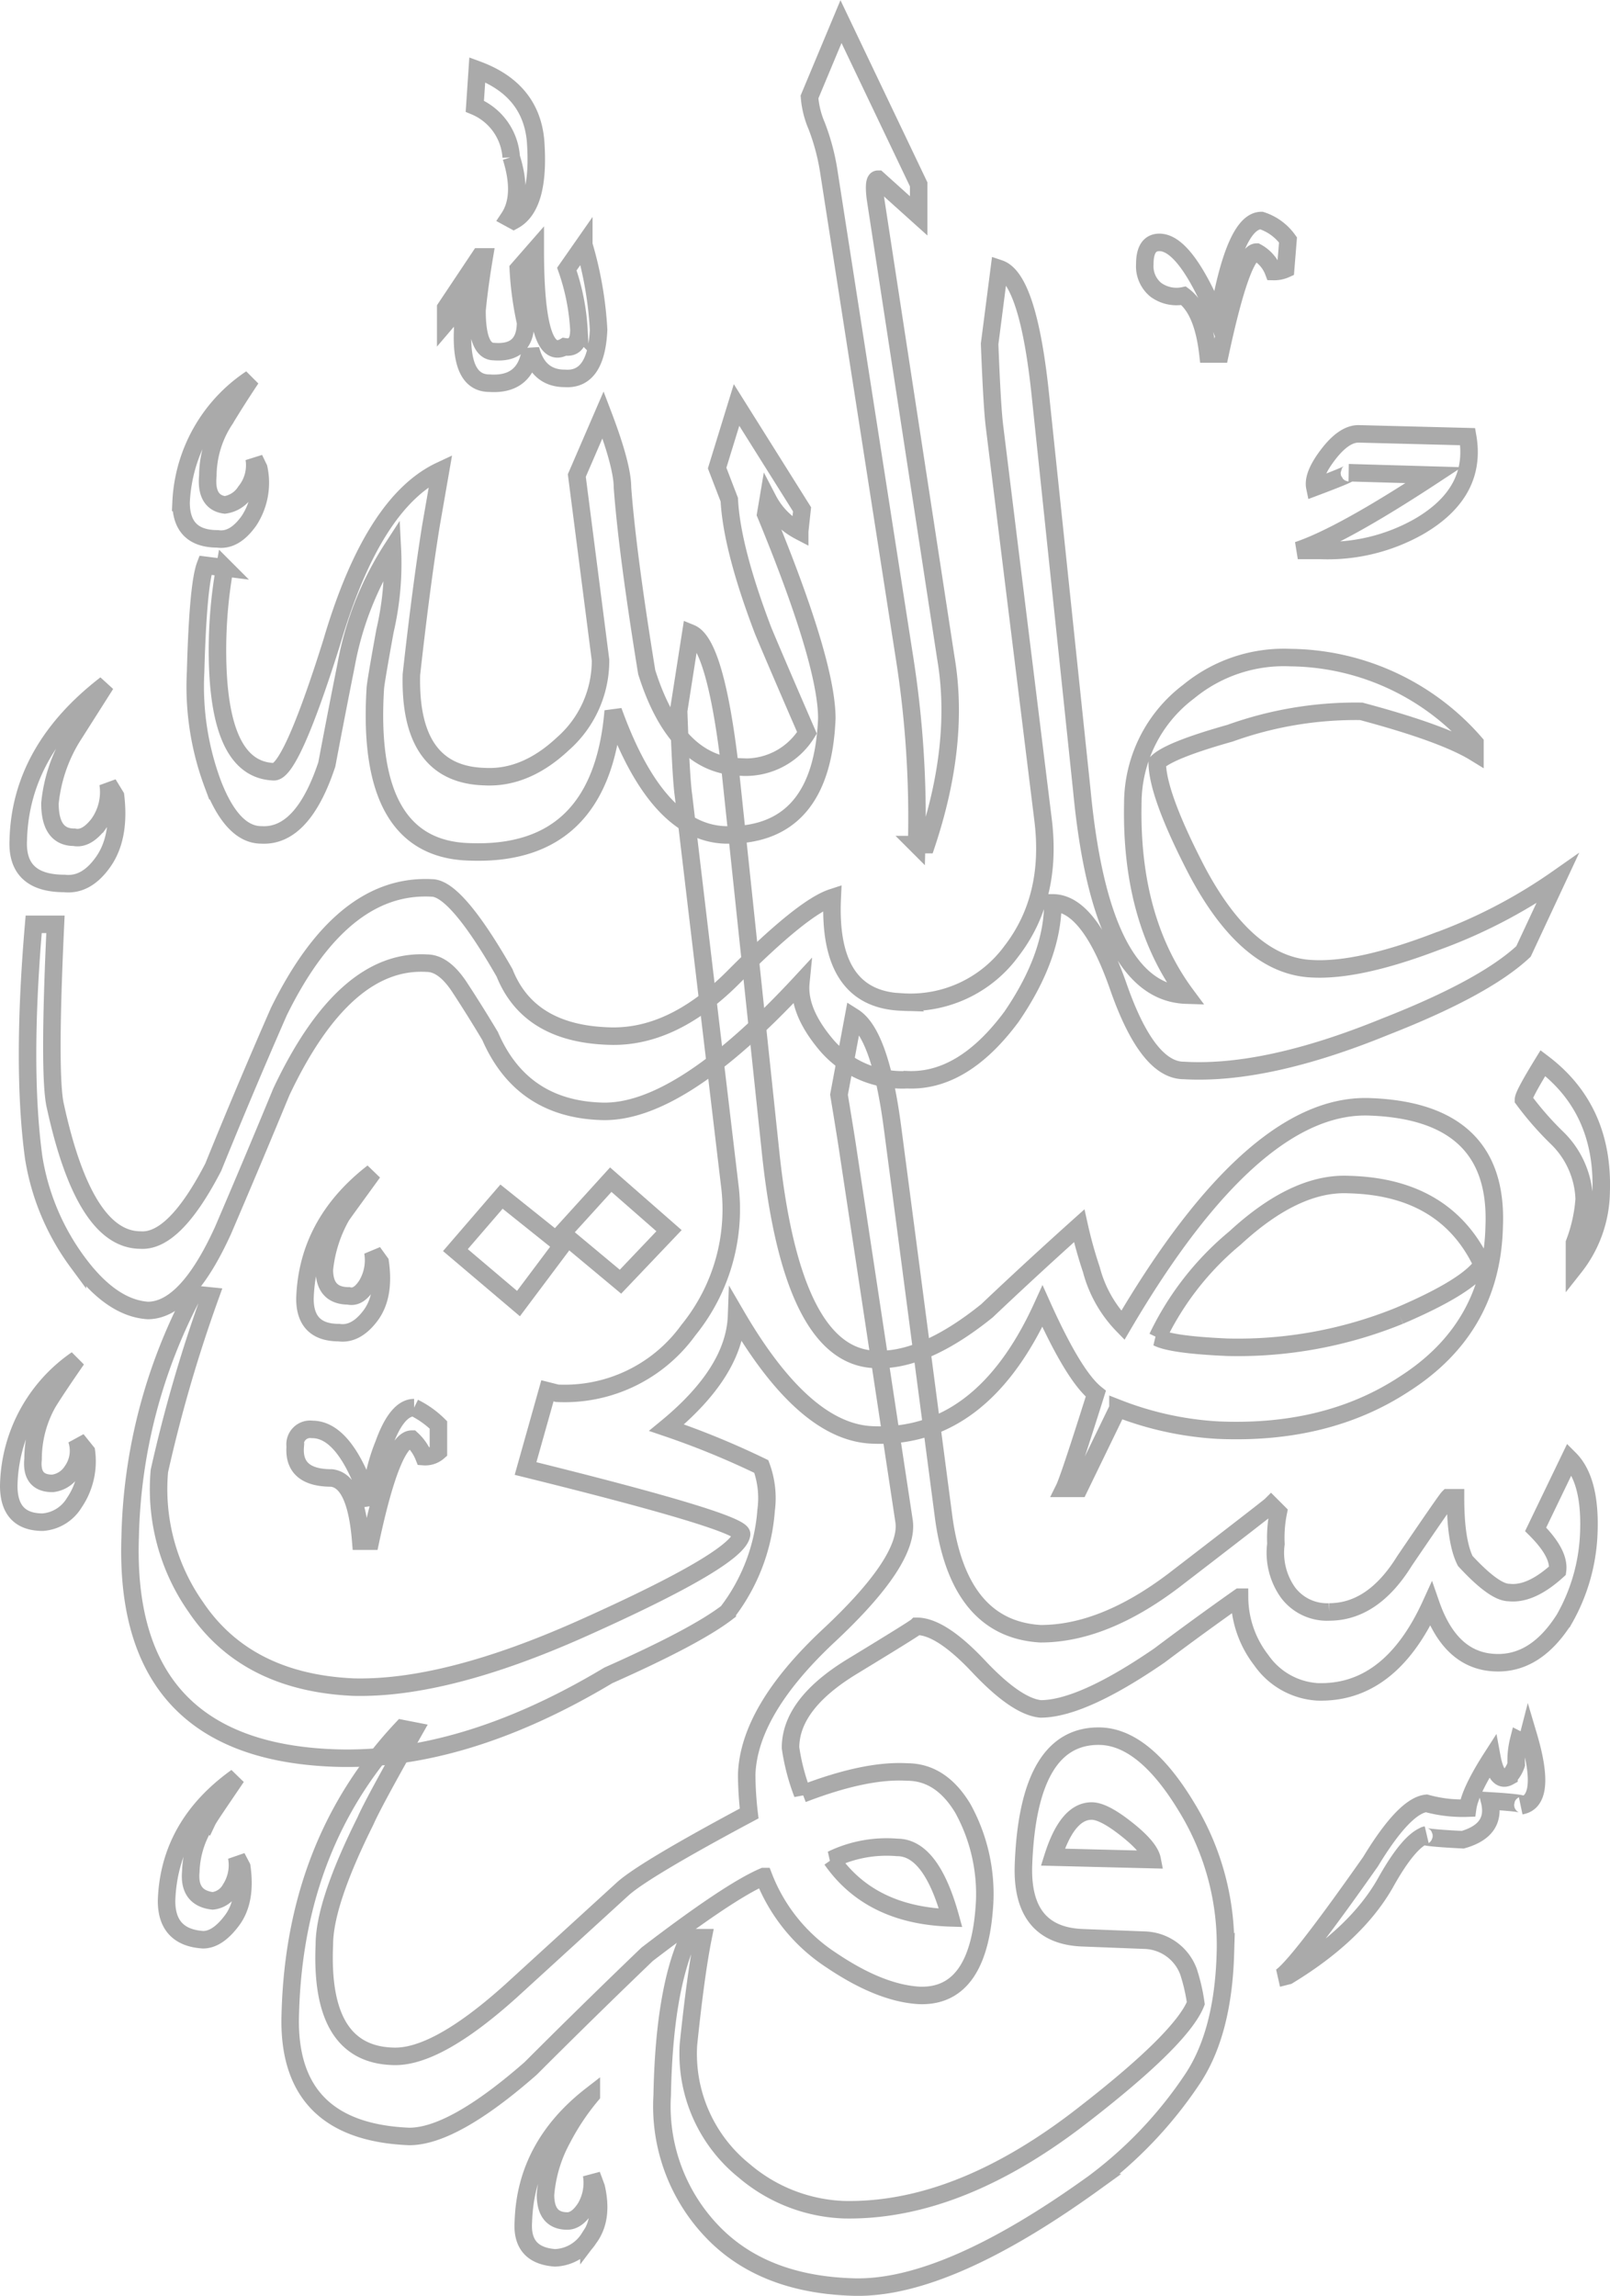 <svg id="Layer_1" data-name="Layer 1" xmlns="http://www.w3.org/2000/svg" viewBox="0 0 184.05 262.36"><title>Untitled-1</title><path d="M37.52,190a8.39,8.39,0,0,1-1.39,5.83,4.61,4.61,0,0,1-3.6,2.22c-2.6,0-3.89-1.39-3.89-4.16a17.89,17.89,0,0,1,7.77-14.43q-2.49,3.6-3.33,5a13.12,13.12,0,0,0-1.66,6.38c-.19,1.85.55,2.78,2.22,2.78a3.06,3.06,0,0,0,2.22-1.39,4,4,0,0,0,.55-3.61Z" transform="translate(-27.64 -24.1)" style="fill:none;stroke:#aaa;stroke-width:2px"/><path d="M40.85,115.07q.55,4.71-1.39,7.49T35,125.06c-3.7,0-5.45-1.67-5.27-5q.27-10.26,10-17.76l-3.88,6.11a17.74,17.74,0,0,0-2.5,7.49q0,3.88,2.77,3.88c.93.19,1.85-.32,2.78-1.52A6.27,6.27,0,0,0,40,113.68Z" transform="translate(-27.64 -24.1)" style="fill:none;stroke:#aaa;stroke-width:2px"/><path d="M205.69,124.5l-3.89,8.33q-4.44,4.15-15.82,8.6-13.59,5.55-23,5-4.15,0-7.49-9.57T148,127.28q0,6.1-4.72,13-5.55,7.49-11.93,7.21a11.42,11.42,0,0,1-9.16-3.88q-3.33-3.89-3-7.22-13.89,15-22.76,14.71-9.15-.27-12.76-8.6-1.66-2.78-3.47-5.55t-3.75-2.78q-9.44-.56-16.65,14.71-3.33,8.06-6.66,15.82-4.16,9.15-8.6,9.16-4.17-.28-8.05-5.55a27.34,27.34,0,0,1-5-11.94q-1.4-10.26,0-26.64h2.49q-.82,17.49,0,20.82,3.33,15.25,9.72,15.26,3.87.27,8.32-8.33,3.6-8.88,7.49-17.76,7.22-14.7,17.49-14.15,2.76,0,8.32,9.71,2.77,6.94,11.93,7.22,7.21.27,14.16-6.66,8-8.06,11.37-9.16-.55,11.66,8,11.93a14.3,14.3,0,0,0,12.49-5.82q4.71-6.11,3.61-15l-5.55-44.95q-.28-2.22-.56-9.44l1.11-8.6q3.33,1.11,4.72,14.71l4.72,45q2.2,23,11.93,23.31-6.39-8.59-6.11-21.92a16,16,0,0,1,6.39-12.77,17.12,17.12,0,0,1,11.65-3.88A28.33,28.33,0,0,1,196.25,109v1.11q-3.62-2.22-13-4.72a42.44,42.44,0,0,0-15,2.5c-4.62,1.3-7.4,2.41-8.32,3.33q0,3.61,4.44,12.21,5.82,11.1,13.32,11.38,5.26.27,14-3.05A59.57,59.57,0,0,0,205.69,124.5Z" transform="translate(-27.64 -24.1)" style="fill:none;stroke:#aaa;stroke-width:2px"/><path d="M55.28,237.44q.55,3.88-1.11,6.11t-3.33,2.22q-4.16-.28-4.16-4.44.27-8.61,8-14.15c-2,2.95-3.15,4.62-3.33,5A10.88,10.88,0,0,0,49.45,238q-.27,3,2.5,3.33A2.67,2.67,0,0,0,54,239.94a5,5,0,0,0,.7-3.61Z" transform="translate(-27.64 -24.1)" style="fill:none;stroke:#aaa;stroke-width:2px"/><path d="M57.22,77.6a7.91,7.91,0,0,1-1.11,6c-1.11,1.57-2.31,2.27-3.6,2.08q-4.17,0-4.17-4.16a17.94,17.94,0,0,1,8-14.15q-1.66,2.49-3,4.71a11.71,11.71,0,0,0-1.94,6.39c-.19,2,.46,3.14,1.94,3.33a3.34,3.34,0,0,0,2.36-1.53,4.76,4.76,0,0,0,1-3.75Z" transform="translate(-27.64 -24.1)" style="fill:none;stroke:#aaa;stroke-width:2px"/><path d="M122.16,106.19q-.55,13.59-11.66,13.32-7.77-.29-12.76-14.16Q96.35,122,81.37,121.45q-11.94-.27-10.83-18.59,0-.56,1.11-6.66a34,34,0,0,0,.84-9.44,36.48,36.48,0,0,0-5.28,13.32Q66.1,105.63,65,111.46q-2.77,8.33-7.49,8.05c-2.22,0-4.07-2-5.55-5.83A31.86,31.86,0,0,1,50,100.91c.18-6.66.55-10.72,1.11-12.21l2.22.28a53.76,53.76,0,0,0-.83,9.44q0,13.59,6.38,13.87,1.94.28,6.66-14.71Q70.26,81.5,78,77.88l-1.11,6.38q-1.11,6.94-2.22,16.93-.28,11.39,8.32,11.66,4.71.27,9-3.75a12.65,12.65,0,0,0,4.3-9.57L93.58,78.44l3-6.94c1.48,3.88,2.22,6.66,2.22,8.32q.56,7.5,2.77,21.09,3.33,10.56,10.55,10.83a8.23,8.23,0,0,0,7.77-3.89q-3.61-8.32-5-11.65-3.6-9.44-3.88-15l-1.39-3.61,2.22-7.21,7.49,11.93-.27,2.5a8.49,8.49,0,0,1-3.61-3.61l-.28,1.67Q122.15,99.8,122.16,106.19Z" transform="translate(-27.64 -24.1)" style="fill:none;stroke:#aaa;stroke-width:2px"/><path d="M77.76,186.94V190a2.28,2.28,0,0,1-1.67.56,5.46,5.46,0,0,0-1.38-2q-2.23,0-4.72,11.66H68.88c-.37-4.63-1.48-7-3.33-7.22q-4.44,0-4.16-3.6a1.72,1.72,0,0,1,1.94-1.95q3.89,0,6.66,8.61a20.91,20.91,0,0,1,1.53-6.94c1-2.78,2.17-4.16,3.46-4.16A10.65,10.65,0,0,1,77.76,186.94Z" transform="translate(-27.64 -24.1)" style="fill:none;stroke:#aaa;stroke-width:2px"/><path d="M71.1,168.35c.37,2.58,0,4.62-1.11,6.1s-2.32,2.12-3.61,1.94q-3.88,0-3.88-3.88.27-8.61,7.77-14.43c-2,2.77-3.24,4.44-3.61,5a15.6,15.6,0,0,0-1.94,6.11c0,2,.92,3,2.77,3,.74.18,1.43-.23,2.08-1.25a5.52,5.52,0,0,0,.7-3.74Z" transform="translate(-27.64 -24.1)" style="fill:none;stroke:#aaa;stroke-width:2px"/><path d="M96.07,61.79c-.18,3.88-1.48,5.73-3.88,5.55-2,0-3.33-1.11-3.89-3.33-.37,2.77-1.94,4.07-4.71,3.88q-3.33,0-3.06-6.1V58.73L78.59,61V59.29l3.89-5.83H83q-.56,3.33-.83,6.11c0,3.14.64,4.71,1.94,4.71,2.4.19,3.61-.92,3.61-3.33a36.81,36.81,0,0,1-.83-6.1l1.94-2.22q0,13,3.33,11.1c1.11.18,1.66-.46,1.66-1.94a25.17,25.17,0,0,0-1.38-6.94l1.94-2.78A42.12,42.12,0,0,1,96.07,61.79Z" transform="translate(-27.64 -24.1)" style="fill:none;stroke:#aaa;stroke-width:2px"/><polygon points="64.27 142.3 59.27 148.97 52.06 142.86 57.33 136.75 64.27 142.3" style="fill:none;stroke:#aaa;stroke-width:2px"/><path d="M88.86,40.14q.56,7.5-2.5,9.16L85.81,49c1.11-1.66,1.2-4,.27-6.94a6.78,6.78,0,0,0-4.16-5.82l.28-4.17Q88.31,34.32,88.86,40.14Z" transform="translate(-27.64 -24.1)" style="fill:none;stroke:#aaa;stroke-width:2px"/><path d="M95.8,274.07q.83,3.62-.84,5.83a4.79,4.79,0,0,1-3.88,2.22c-2.59-.19-3.8-1.57-3.61-4.16q.27-8.61,7.77-14.43a27.45,27.45,0,0,0-3.33,5A16,16,0,0,0,90,274.91c0,2,.83,3,2.5,3,.73,0,1.43-.51,2.08-1.53a5.58,5.58,0,0,0,.69-3.74Z" transform="translate(-27.64 -24.1)" style="fill:none;stroke:#aaa;stroke-width:2px"/><polygon points="76.48 140.64 70.93 146.47 64.27 140.92 69.82 134.81 76.48 140.64" style="fill:none;stroke:#aaa;stroke-width:2px"/><path d="M135.76,99.25q1.67,9.72-2.22,21.37h-1.11A117.73,117.73,0,0,0,131,99l-8.6-55.22a25.15,25.15,0,0,0-1.39-5.27,10.47,10.47,0,0,1-.83-3.33l3.6-8.61,8.88,18.6v3.6L128,44.58c-.38,0-.47.74-.28,2.22Z" transform="translate(-27.64 -24.1)" style="fill:none;stroke:#aaa;stroke-width:2px"/><path d="M207.07,190.82l-3.88,8.05q2.77,2.77,2.5,4.72-3.06,2.78-5.55,2.5c-1.11,0-2.78-1.21-5-3.61q-1.11-2.22-1.11-7.22h-.83q-.28.28-5,7.22-3.6,5.82-8.6,5.83a5.57,5.57,0,0,1-4.72-2.22,7.83,7.83,0,0,1-1.38-5.55,14.69,14.69,0,0,1,.27-3.61l-.83-.83q-.27.27-11.1,8.6-8.06,6.11-15.26,6.1-9.44-.56-11.1-13.59l-5.83-44.4c-.93-7-2.4-11.2-4.44-12.49l-1.66,8.88q.83,5,1.11,6.94L131,198q.56,4.44-8.6,13T113,226.9a39.67,39.67,0,0,0,.28,4.44q-11.94,6.38-14.43,8.6L86.08,251.6q-8.6,7.75-13.59,7.49-8.33-.29-7.77-12.77,0-4.71,4.71-14.15.84-1.95,5.55-10.27l-1.38-.27q-12.22,13-12.77,32.46-.55,13.59,13.6,14.16,5,0,13.87-7.77,6.66-6.66,13.32-13.05,9.43-7.22,13.32-8.88a20,20,0,0,0,7.77,9.58q5.55,3.74,10,4,6.95.27,7.5-10.82a20.29,20.29,0,0,0-2.5-10.55c-1.67-2.77-3.79-4.16-6.38-4.16q-4.73-.28-11.94,2.5a24.29,24.29,0,0,1-1.38-5.27q0-5,7.07-9.3t7.36-4.58q2.76,0,7.07,4.58t7.08,4.86q4.71,0,13.6-6.11c2.95-2.22,6-4.44,9.15-6.66a11.83,11.83,0,0,0,2.5,7.22,8.44,8.44,0,0,0,6.38,3.6q8.32.28,13-10,2.22,6.39,7.21,6.66,4.72.28,8.05-5a21.45,21.45,0,0,0,2.77-9.44Q209.58,193.33,207.07,190.82Zm-76.86,44.4q3.89,0,6.1,8.05-9.15-.28-13.6-6.66A14.4,14.4,0,0,1,130.21,235.22Z" transform="translate(-27.64 -24.1)" style="fill:none;stroke:#aaa;stroke-width:2px"/><path d="M163.23,230.51q-4.72-7.78-9.71-8-8.33-.28-8.88,14.71-.28,8,6.66,8.32l7.21.28a5.51,5.51,0,0,1,5,3.61,21.1,21.1,0,0,1,.83,3.6q-1.67,4.17-13.6,13.32-13.87,10.54-26.64,10.27a18.6,18.6,0,0,1-11.38-4.44,17.16,17.16,0,0,1-6.38-14.43c.56-5.37,1.11-9.43,1.67-12.21h-1.67q-2.78,6.1-3,18a20.7,20.7,0,0,0,5.55,15.4q5.82,6.24,16.37,6.52t27.47-11.93a48,48,0,0,0,11.1-11.66q3.61-5.26,3.89-14.43A30.23,30.23,0,0,0,163.23,230.51ZM148,236.33c1.11-3.51,2.58-5.27,4.44-5.27q1.38,0,4,2.08c1.76,1.39,2.73,2.54,2.91,3.47Z" transform="translate(-27.64 -24.1)" style="fill:none;stroke:#aaa;stroke-width:2px"/><path d="M174.88,51.52l-.27,3.33a3.22,3.22,0,0,1-1.39.28,4.22,4.22,0,0,0-1.94-2.22q-1.67,0-4.17,11.65h-1.38c-.38-3.33-1.3-5.55-2.78-6.66a4,4,0,0,1-3.19-.69,3.48,3.48,0,0,1-1.25-2.92c0-1.66.56-2.49,1.67-2.49q3,0,6.66,8.88,1.93-11.38,5-11.38A6,6,0,0,1,174.88,51.52Z" transform="translate(-27.64 -24.1)" style="fill:none;stroke:#aaa;stroke-width:2px"/><path d="M184.32,150.59Q171,150,156,175.56a14.34,14.34,0,0,1-3.6-6.38,49.07,49.07,0,0,1-1.39-5q-5.28,4.73-10.55,9.72-7.22,5.82-12.76,5.55-9.43-.28-11.93-23.31l-4.72-44.68q-1.66-13.87-4.44-15l-1.39,8.88q.27,7.77.56,9.72l5.27,44.4a21.89,21.89,0,0,1-4.72,16.65,17.44,17.44,0,0,1-15,7.21l-1.11-.28-2.5,8.88q24.69,6.1,24.7,7.5-.28,2.76-18.32,10.82-15.54,6.93-26.08,6.66-12.22-.56-18-9.16a23.44,23.44,0,0,1-4.16-15.54,164.82,164.82,0,0,1,5.82-20L49.73,172a62,62,0,0,0-7.21,27.75Q41.68,224.12,65.83,225q14.7.54,31.35-9.44,10-4.44,13.6-7.21a21.75,21.75,0,0,0,4.44-11.66,10.45,10.45,0,0,0-.55-5,94.68,94.68,0,0,0-10.83-4.44q7.77-6.39,8-12.77,7.77,13.32,15.54,13.6,12.49.55,19.43-14.71,3.6,8,6.1,10-3.06,9.71-3.61,10.82H151l4.44-9.15a37.16,37.16,0,0,0,11.38,2.49q12.48.56,21.36-5.27,10-6.39,10.27-18Q199,151.15,184.32,150.59Zm3.33,23.86a49,49,0,0,1-19.7,3.61q-6.39-.28-8-1.11a33.47,33.47,0,0,1,8.88-11.38q6.93-6.39,13-6.1,11.1.27,15.26,9.15Q195.42,171.13,187.65,174.45Z" transform="translate(-27.64 -24.1)" style="fill:none;stroke:#aaa;stroke-width:2px"/><path d="M202.36,222.46q2.22,7.48-.84,8,1.11-.28-3.6-.56.83,3.33-3.06,4.44-5.55-.28-4.16-.55c-1.29.36-2.87,2.22-4.72,5.55q-3.33,5.82-11.1,10.54l-1.11.28q1.39-.28,10.55-13.32,3.88-6.39,6.38-6.66a15.63,15.63,0,0,0,4.72.55c.18-1.29,1.11-3.24,2.77-5.82q.56,3,1.95,2.22a3.66,3.66,0,0,0,.83-1.39,9.57,9.57,0,0,1,.28-2.78A.78.78,0,0,0,202.36,222.46Z" transform="translate(-27.64 -24.1)" style="fill:none;stroke:#aaa;stroke-width:2px"/><path d="M195.42,74q1.11,6.38-5.55,10.26A21.18,21.18,0,0,1,178.49,87H176q5-1.67,15.54-8.6l-9.71-.28c.37,0-.93.55-3.88,1.66-.19-.92.32-2.17,1.52-3.74s2.36-2.36,3.47-2.36Z" transform="translate(-27.64 -24.1)" style="fill:none;stroke:#aaa;stroke-width:2px"/><path d="M210.68,160.3a14.18,14.18,0,0,1-3.05,8.6v-2.77a17.64,17.64,0,0,0,1.11-5,10.23,10.23,0,0,0-3.05-6.94,35.75,35.75,0,0,1-3.89-4.44c0-.37.74-1.75,2.22-4.16Q211,150.87,210.68,160.3Z" transform="translate(-27.64 -24.1)" style="fill:none;stroke:#aaa;stroke-width:2px"/></svg>